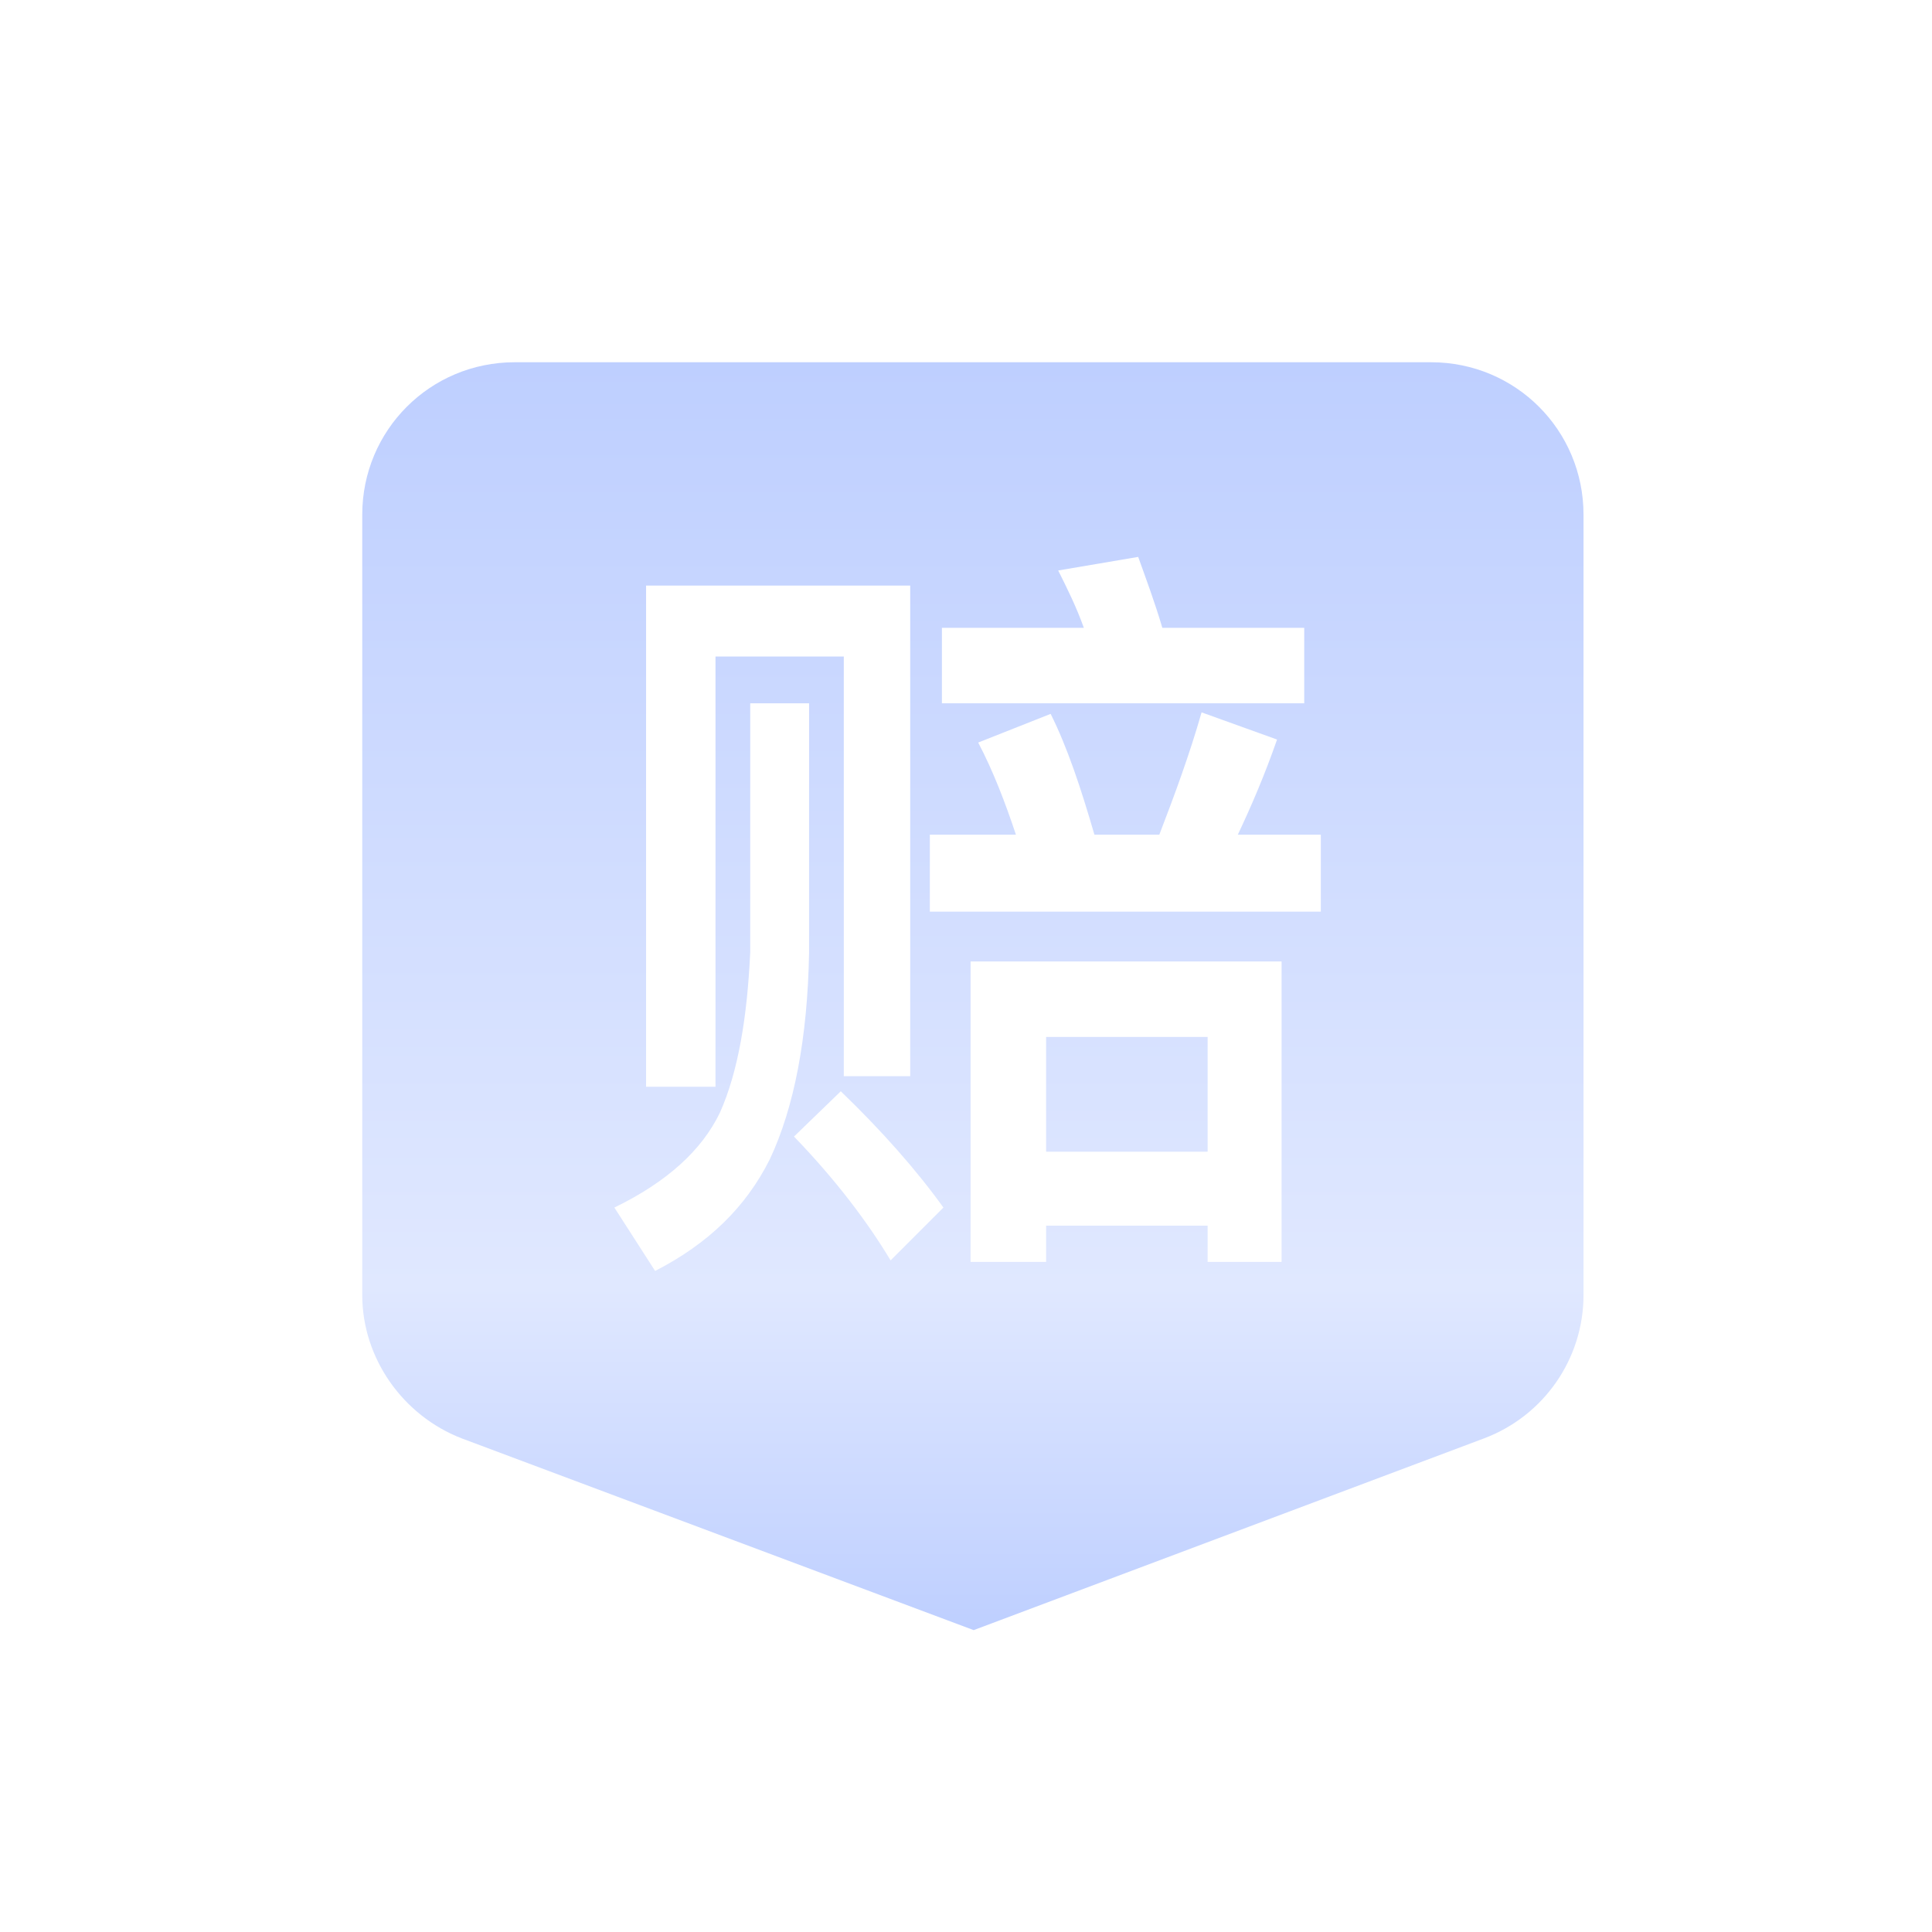 <?xml version="1.0" encoding="UTF-8"?>
<svg width="32px" height="32px" viewBox="0 0 32 32" version="1.1" xmlns="http://www.w3.org/2000/svg" xmlns:xlink="http://www.w3.org/1999/xlink">
    <!-- Generator: Sketch 63.1 (92452) - https://sketch.com -->
    <title>合同变更索赔</title>
    <desc>Created with Sketch.</desc>
    <defs>
        <linearGradient x1="50%" y1="0%" x2="50%" y2="100%" id="linearGradient-1">
            <stop stop-color="#BECFFF" offset="0%"></stop>
            <stop stop-color="#E0E8FF" offset="72.994%"></stop>
            <stop stop-color="#BECFFF" offset="100%"></stop>
        </linearGradient>
    </defs>
    <g id="合同变更索赔" stroke="none" stroke-width="1" fill="none" fill-rule="evenodd">
        <path d="M23.703,6 C25.103,6 26.228,7.125 26.228,8.525 L26.228,21.449 C26.228,22.499 25.578,23.449 24.578,23.825 L16.127,27 L7.65,23.825 C6.675,23.449 6,22.499 6,21.449 L6,8.525 C6,7.125 7.125,6 8.525,6 L23.703,6 Z M15.101,9.699 L10.701,9.699 L10.701,18 L11.851,18 L11.851,10.874 L13.976,10.874 L13.976,17.825 L15.076,17.825 L15.076,9.699 L15.101,9.699 Z M12.426,11.649 L12.426,15.775 C12.376,16.85 12.226,17.75 11.926,18.425 C11.626,19.05 11.051,19.575 10.176,20.001 L10.851,21.051 C11.726,20.601 12.351,20.001 12.751,19.2 C13.151,18.35 13.376,17.2 13.401,15.775 L13.401,11.649 L12.426,11.649 Z M13.926,18.075 L13.151,18.825 C13.851,19.55 14.376,20.251 14.751,20.876 L15.626,20.001 C15.176,19.375 14.601,18.725 13.926,18.075 Z M15.601,11.649 L21.602,11.649 L21.602,10.399 L19.252,10.399 C19.127,9.974 18.977,9.574 18.852,9.224 L17.527,9.449 C17.677,9.749 17.827,10.049 17.952,10.399 L15.601,10.399 L15.601,11.649 Z M15.401,15.1 L21.877,15.1 L21.877,13.825 L20.502,13.825 C20.727,13.35 20.952,12.824 21.152,12.249 L19.902,11.799 C19.702,12.499 19.452,13.175 19.202,13.825 L18.127,13.825 C17.902,13.049 17.677,12.374 17.402,11.824 L16.202,12.299 C16.452,12.774 16.652,13.3 16.827,13.825 L15.401,13.825 L15.401,15.1 Z M16.076,15.925 L16.076,20.901 L17.327,20.901 L17.327,20.301 L20.002,20.301 L20.002,20.901 L21.227,20.901 L21.227,15.925 L16.076,15.925 Z M17.327,19.075 L17.327,17.175 L20.002,17.175 L20.002,19.075 L17.327,19.075 Z" id="形状" fill="url(#linearGradient-1)" fill-rule="nonzero"></path>
    </g>
</svg>